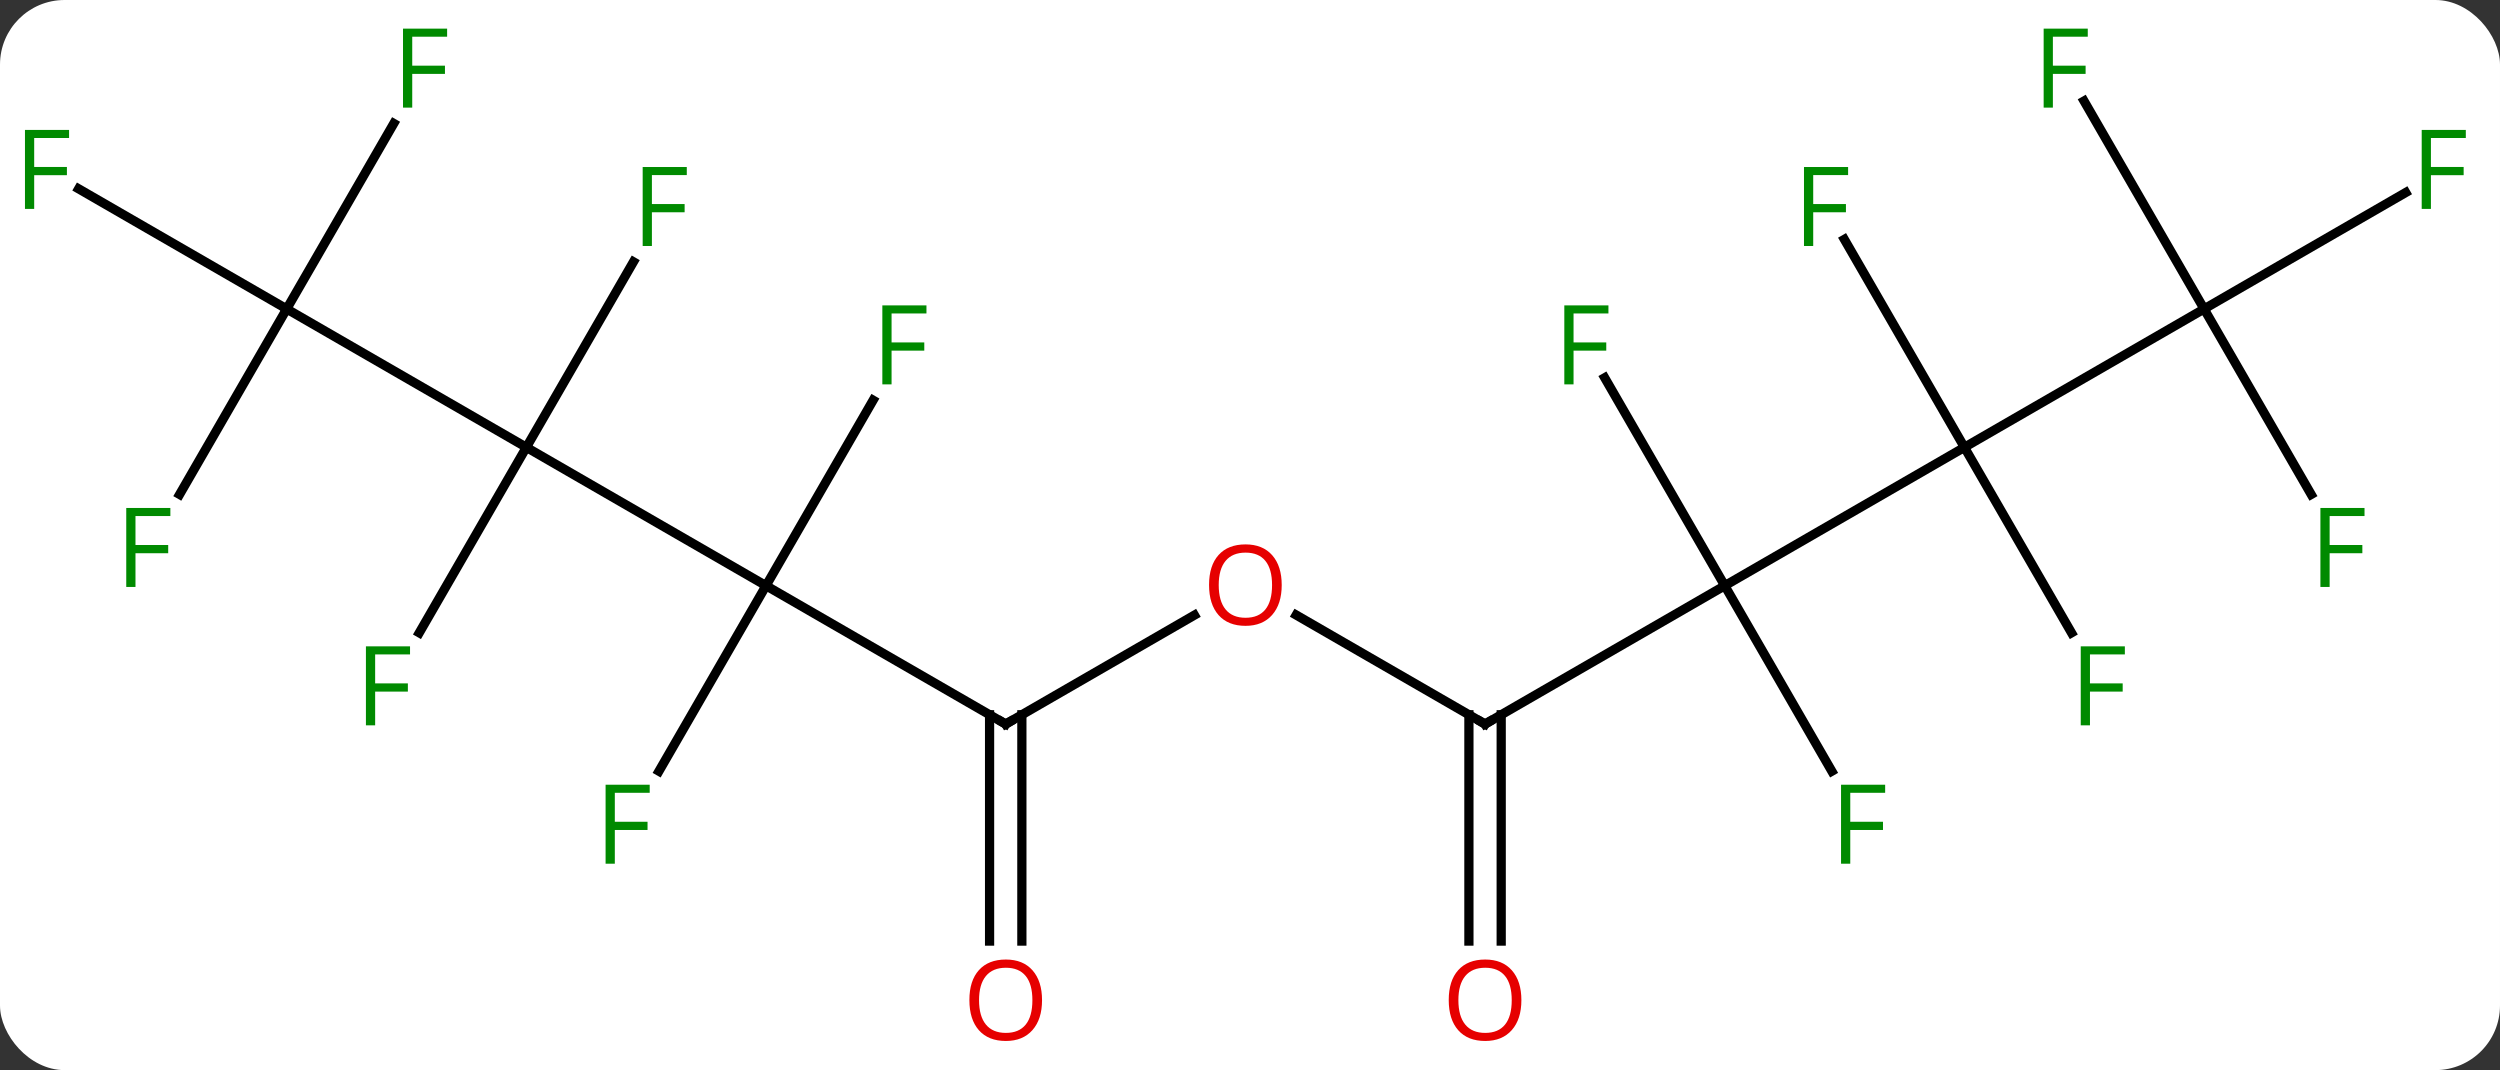 <svg width="271" viewBox="0 0 271 116" style="fill-opacity:1; color-rendering:auto; color-interpolation:auto; text-rendering:auto; stroke:black; stroke-linecap:square; stroke-miterlimit:10; shape-rendering:auto; stroke-opacity:1; fill:black; stroke-dasharray:none; font-weight:normal; stroke-width:1; font-family:'Open Sans'; font-style:normal; stroke-linejoin:miter; font-size:12; stroke-dashoffset:0; image-rendering:auto;" height="116" class="cas-substance-image" xmlns:xlink="http://www.w3.org/1999/xlink" xmlns="http://www.w3.org/2000/svg"><rect x="0" y="0" width="271" height="116" fill="#333333" stroke="none"/><svg class="cas-substance-single-component"><rect y="0" x="0" width="271" stroke="none" ry="7" rx="7" height="116" fill="white" class="cas-substance-group"/><svg y="0" x="0" width="271" viewBox="0 0 271 116" style="fill:black;" height="116" class="cas-substance-single-component-image"><svg><g><g transform="translate(135,58)" style="text-rendering:geometricPrecision; color-rendering:optimizeQuality; color-interpolation:linearRGB; stroke-linecap:butt; image-rendering:optimizeQuality;"><line y2="-9.51" y1="5.49" x2="-77.943" x1="-51.963" style="fill:none;"/><line y2="20.49" y1="5.49" x2="-25.98" x1="-51.963" style="fill:none;"/><line y2="-14.617" y1="5.49" x2="-40.354" x1="-51.963" style="fill:none;"/><line y2="25.597" y1="5.49" x2="-63.572" x1="-51.963" style="fill:none;"/><line y2="-24.51" y1="-9.51" x2="-103.923" x1="-77.943" style="fill:none;"/><line y2="-29.617" y1="-9.51" x2="-66.334" x1="-77.943" style="fill:none;"/><line y2="10.597" y1="-9.51" x2="-89.552" x1="-77.943" style="fill:none;"/><line y2="8.679" y1="20.49" x2="-5.523" x1="-25.98" style="fill:none;"/><line y2="44.013" y1="19.48" x2="-27.73" x1="-27.73" style="fill:none;"/><line y2="44.013" y1="19.48" x2="-24.23" x1="-24.23" style="fill:none;"/><line y2="-37.532" y1="-24.51" x2="-126.478" x1="-103.923" style="fill:none;"/><line y2="-4.403" y1="-24.51" x2="-115.532" x1="-103.923" style="fill:none;"/><line y2="-44.617" y1="-24.51" x2="-92.314" x1="-103.923" style="fill:none;"/><line y2="20.49" y1="8.669" x2="25.98" x1="5.505" style="fill:none;"/><line y2="5.49" y1="20.49" x2="51.963" x1="25.98" style="fill:none;"/><line y2="44.013" y1="19.48" x2="24.23" x1="24.23" style="fill:none;"/><line y2="44.013" y1="19.48" x2="27.73" x1="27.73" style="fill:none;"/><line y2="-9.51" y1="5.49" x2="77.943" x1="51.963" style="fill:none;"/><line y2="-17.051" y1="5.49" x2="38.949" x1="51.963" style="fill:none;"/><line y2="25.596" y1="5.49" x2="63.569" x1="51.963" style="fill:none;"/><line y2="-24.51" y1="-9.51" x2="103.923" x1="77.943" style="fill:none;"/><line y2="-32.051" y1="-9.51" x2="64.928" x1="77.943" style="fill:none;"/><line y2="10.597" y1="-9.51" x2="89.552" x1="77.943" style="fill:none;"/><line y2="-37.13" y1="-24.51" x2="125.78" x1="103.923" style="fill:none;"/><line y2="-47.051" y1="-24.51" x2="90.909" x1="103.923" style="fill:none;"/><line y2="-4.403" y1="-24.51" x2="115.532" x1="103.923" style="fill:none;"/><path style="fill:none; stroke-miterlimit:5;" d="M-26.413 20.24 L-25.98 20.49 L-25.547 20.24"/></g><g transform="translate(135,58)" style="stroke-linecap:butt; fill:rgb(0,138,0); text-rendering:geometricPrecision; color-rendering:optimizeQuality; image-rendering:optimizeQuality; font-family:'Open Sans'; stroke:rgb(0,138,0); color-interpolation:linearRGB; stroke-miterlimit:5;"><path style="stroke:none;" d="M-38.354 -16.334 L-39.354 -16.334 L-39.354 -24.896 L-34.572 -24.896 L-34.572 -24.021 L-38.354 -24.021 L-38.354 -20.881 L-34.807 -20.881 L-34.807 -19.99 L-38.354 -19.99 L-38.354 -16.334 Z"/><path style="stroke:none;" d="M-68.354 35.626 L-69.354 35.626 L-69.354 27.064 L-64.572 27.064 L-64.572 27.939 L-68.354 27.939 L-68.354 31.079 L-64.807 31.079 L-64.807 31.97 L-68.354 31.97 L-68.354 35.626 Z"/><path style="stroke:none;" d="M-64.334 -31.334 L-65.334 -31.334 L-65.334 -39.896 L-60.552 -39.896 L-60.552 -39.021 L-64.334 -39.021 L-64.334 -35.881 L-60.787 -35.881 L-60.787 -34.99 L-64.334 -34.99 L-64.334 -31.334 Z"/><path style="stroke:none;" d="M-94.334 20.626 L-95.334 20.626 L-95.334 12.064 L-90.552 12.064 L-90.552 12.939 L-94.334 12.939 L-94.334 16.079 L-90.787 16.079 L-90.787 16.97 L-94.334 16.97 L-94.334 20.626 Z"/><path style="fill:rgb(230,0,0); stroke:none;" d="M3.938 5.42 Q3.938 7.482 2.898 8.662 Q1.859 9.842 0.016 9.842 Q-1.875 9.842 -2.906 8.678 Q-3.938 7.513 -3.938 5.404 Q-3.938 3.31 -2.906 2.162 Q-1.875 1.013 0.016 1.013 Q1.875 1.013 2.906 2.185 Q3.938 3.357 3.938 5.42 ZM-2.891 5.42 Q-2.891 7.154 -2.148 8.06 Q-1.406 8.967 0.016 8.967 Q1.438 8.967 2.164 8.068 Q2.891 7.17 2.891 5.42 Q2.891 3.685 2.164 2.795 Q1.438 1.904 0.016 1.904 Q-1.406 1.904 -2.148 2.803 Q-2.891 3.701 -2.891 5.42 Z"/><path style="fill:rgb(230,0,0); stroke:none;" d="M-22.043 50.42 Q-22.043 52.482 -23.082 53.662 Q-24.121 54.842 -25.964 54.842 Q-27.855 54.842 -28.886 53.678 Q-29.918 52.513 -29.918 50.404 Q-29.918 48.31 -28.886 47.162 Q-27.855 46.013 -25.964 46.013 Q-24.105 46.013 -23.074 47.185 Q-22.043 48.357 -22.043 50.42 ZM-28.871 50.42 Q-28.871 52.154 -28.128 53.06 Q-27.386 53.967 -25.964 53.967 Q-24.543 53.967 -23.816 53.068 Q-23.089 52.17 -23.089 50.42 Q-23.089 48.685 -23.816 47.795 Q-24.543 46.904 -25.964 46.904 Q-27.386 46.904 -28.128 47.803 Q-28.871 48.701 -28.871 50.42 Z"/><path style="stroke:none;" d="M-131.294 -35.354 L-132.294 -35.354 L-132.294 -43.916 L-127.512 -43.916 L-127.512 -43.041 L-131.294 -43.041 L-131.294 -39.901 L-127.747 -39.901 L-127.747 -39.01 L-131.294 -39.01 L-131.294 -35.354 Z"/><path style="stroke:none;" d="M-120.314 5.626 L-121.314 5.626 L-121.314 -2.936 L-116.532 -2.936 L-116.532 -2.061 L-120.314 -2.061 L-120.314 1.079 L-116.767 1.079 L-116.767 1.97 L-120.314 1.97 L-120.314 5.626 Z"/><path style="stroke:none;" d="M-90.314 -46.334 L-91.314 -46.334 L-91.314 -54.896 L-86.532 -54.896 L-86.532 -54.021 L-90.314 -54.021 L-90.314 -50.881 L-86.767 -50.881 L-86.767 -49.99 L-90.314 -49.99 L-90.314 -46.334 Z"/><path style="fill:none; stroke:black;" d="M25.547 20.24 L25.98 20.49 L26.413 20.24"/><path style="fill:rgb(230,0,0); stroke:none;" d="M29.918 50.42 Q29.918 52.482 28.878 53.662 Q27.839 54.842 25.996 54.842 Q24.105 54.842 23.074 53.678 Q22.043 52.513 22.043 50.404 Q22.043 48.31 23.074 47.162 Q24.105 46.013 25.996 46.013 Q27.855 46.013 28.886 47.185 Q29.918 48.357 29.918 50.42 ZM23.089 50.42 Q23.089 52.154 23.832 53.06 Q24.574 53.967 25.996 53.967 Q27.418 53.967 28.144 53.068 Q28.871 52.17 28.871 50.42 Q28.871 48.685 28.144 47.795 Q27.418 46.904 25.996 46.904 Q24.574 46.904 23.832 47.803 Q23.089 48.701 23.089 50.42 Z"/><path style="stroke:none;" d="M35.572 -16.334 L34.572 -16.334 L34.572 -24.896 L39.354 -24.896 L39.354 -24.021 L35.572 -24.021 L35.572 -20.881 L39.119 -20.881 L39.119 -19.99 L35.572 -19.99 L35.572 -16.334 Z"/><path style="stroke:none;" d="M65.569 35.626 L64.569 35.626 L64.569 27.064 L69.351 27.064 L69.351 27.939 L65.569 27.939 L65.569 31.079 L69.116 31.079 L69.116 31.97 L65.569 31.97 L65.569 35.626 Z"/><path style="stroke:none;" d="M61.552 -31.334 L60.552 -31.334 L60.552 -39.896 L65.334 -39.896 L65.334 -39.021 L61.552 -39.021 L61.552 -35.881 L65.099 -35.881 L65.099 -34.99 L61.552 -34.99 L61.552 -31.334 Z"/><path style="stroke:none;" d="M91.552 20.626 L90.552 20.626 L90.552 12.064 L95.334 12.064 L95.334 12.939 L91.552 12.939 L91.552 16.079 L95.099 16.079 L95.099 16.97 L91.552 16.97 L91.552 20.626 Z"/><path style="stroke:none;" d="M128.512 -35.354 L127.512 -35.354 L127.512 -43.916 L132.294 -43.916 L132.294 -43.041 L128.512 -43.041 L128.512 -39.901 L132.059 -39.901 L132.059 -39.01 L128.512 -39.01 L128.512 -35.354 Z"/><path style="stroke:none;" d="M87.532 -46.334 L86.532 -46.334 L86.532 -54.896 L91.314 -54.896 L91.314 -54.021 L87.532 -54.021 L87.532 -50.881 L91.079 -50.881 L91.079 -49.99 L87.532 -49.99 L87.532 -46.334 Z"/><path style="stroke:none;" d="M117.532 5.626 L116.532 5.626 L116.532 -2.936 L121.314 -2.936 L121.314 -2.061 L117.532 -2.061 L117.532 1.079 L121.079 1.079 L121.079 1.97 L117.532 1.97 L117.532 5.626 Z"/></g></g></svg></svg></svg></svg>